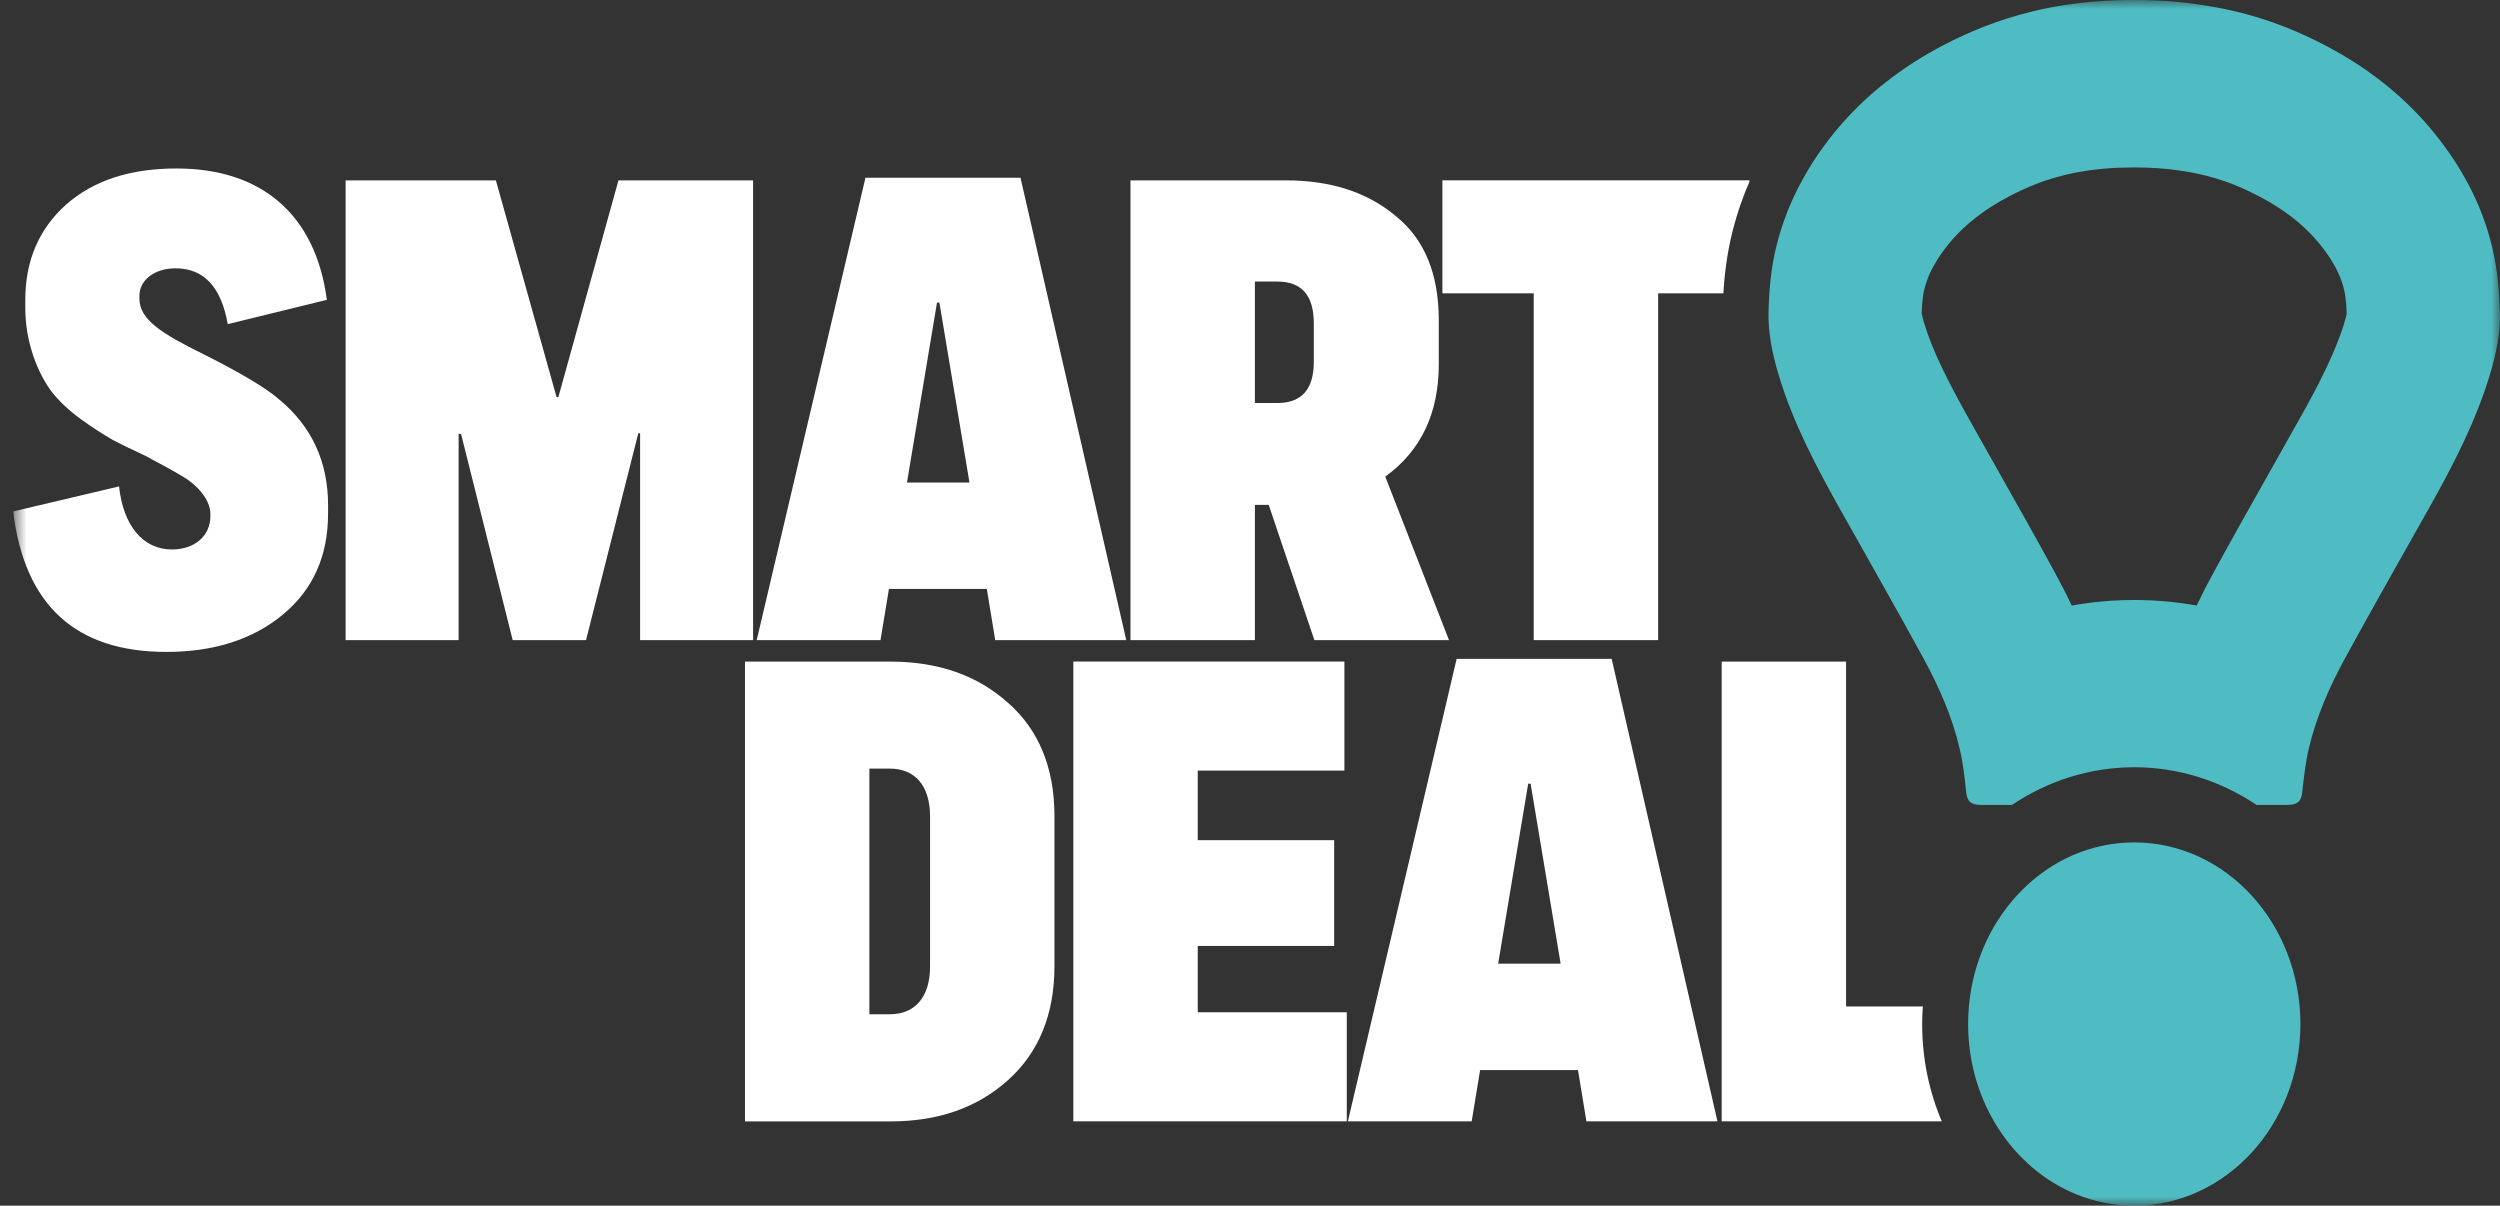 <svg width="141" height="68" viewBox="0 0 141 68" fill="none" xmlns="http://www.w3.org/2000/svg">
<rect x="0" y="0" width="141" height="68" fill="#333333" stroke="none"/>
<g clip-path="url(#clip0_5307_2075)">
<mask id="mask0_5307_2075" style="mask-type:luminance" maskUnits="userSpaceOnUse" x="0" y="0" width="141" height="68">
<path d="M141 0H0.75V68H141V0Z" fill="white"/>
</mask>
<g mask="url(#mask0_5307_2075)">
<path d="M0.75 28.843L6.715 27.434C6.953 29.658 8.07 30.99 9.697 30.99C10.951 30.99 11.866 30.251 11.866 29.101V28.989C11.866 28.138 11.053 27.323 10.374 26.915C10.068 26.73 9.493 26.396 8.713 25.988L8.238 25.727C7.459 25.358 6.815 25.059 6.34 24.8C5.899 24.54 5.288 24.17 4.576 23.653C3.865 23.134 3.322 22.614 2.917 22.095C2.136 21.059 1.424 19.317 1.424 17.354V16.946C1.424 14.687 2.203 12.909 3.728 11.538C5.288 10.168 7.355 9.502 9.964 9.502C14.708 9.502 17.794 12.058 18.436 16.91L12.845 18.281C12.472 16.169 11.489 15.133 9.897 15.133C8.71 15.133 7.862 15.799 7.862 16.688V16.835C7.862 18.02 9.083 18.798 11.489 19.983C13.626 21.057 15.048 21.91 15.76 22.541C17.591 24.058 18.504 26.062 18.504 28.506V28.951C18.504 31.36 17.656 33.25 15.962 34.656C14.268 36.064 12.064 36.768 9.385 36.768C4.268 36.768 1.385 34.139 0.741 28.84" fill="white"/>
</g>
<path d="M19.493 10.173H27.968L31.39 22.396H31.492L34.881 10.173H42.474V36.104H36.102V24.435H36L33.052 36.104H28.916L26.003 24.473H25.866V36.104H19.493V10.173Z" fill="white"/>
<path d="M54.678 27.214L52.981 17.062H52.847L51.153 27.214H54.678ZM55.66 33.214H50.136L49.66 36.104H42.678L48.812 10.023H57.556L63.521 36.104H56.131L55.656 33.214H55.66Z" fill="white"/>
<mask id="mask1_5307_2075" style="mask-type:luminance" maskUnits="userSpaceOnUse" x="0" y="0" width="141" height="68">
<path d="M141 0H0.75V68H141V0Z" fill="white"/>
</mask>
<g mask="url(#mask1_5307_2075)">
<path d="M70.776 22.731H72.03C73.42 22.731 74.099 21.953 74.099 20.398V18.25C74.099 16.657 73.42 15.879 72.03 15.879H70.776V22.733V22.731ZM71.555 28.473H70.776V36.104H63.759V10.173H72.537C75.045 10.173 77.114 10.839 78.706 12.174C80.333 13.471 81.147 15.434 81.147 18.063V20.545C81.147 23.323 80.129 25.436 78.129 26.88L81.724 36.104H74.132L71.555 28.473Z" fill="white"/>
<path d="M81.351 10.17V16.543H86.502V36.104H93.519V16.543H97.198C97.237 15.896 97.293 15.343 97.371 14.805C97.532 13.681 97.807 12.551 98.2 11.441C98.339 11.04 98.497 10.64 98.671 10.242V10.17H81.351Z" fill="white"/>
<path d="M52.456 46.054C52.456 44.276 51.576 43.349 50.185 43.349H49.033V57.204H50.185C51.574 57.204 52.456 56.277 52.456 54.499V46.052V46.054ZM56.862 39.646C58.59 41.166 59.471 43.313 59.471 46.018V54.503C59.471 57.208 58.59 59.356 56.862 60.911C55.133 62.469 52.929 63.247 50.218 63.247H42.017V37.315H50.218C52.929 37.315 55.133 38.093 56.862 39.648" fill="white"/>
</g>
<path d="M75.958 57.092V63.242H60.536V37.311H75.824V43.461H67.553V47.386H75.247V53.351H67.553V57.092H75.958Z" fill="white"/>
<path d="M88.02 54.352L86.326 44.2H86.19L84.496 54.352H88.02ZM89.003 60.352H83.478L83.003 63.242H76.021L82.155 37.161H90.899L96.864 63.242H89.474L88.999 60.352H89.003Z" fill="white"/>
<mask id="mask2_5307_2075" style="mask-type:luminance" maskUnits="userSpaceOnUse" x="0" y="0" width="141" height="68">
<path d="M141 0H0.75V68H141V0Z" fill="white"/>
</mask>
<g mask="url(#mask2_5307_2075)">
<path d="M108.451 56.763H104.119V37.313H97.103V63.242H109.516C108.805 61.571 108.41 59.712 108.41 57.758C108.41 57.422 108.423 57.088 108.449 56.763" fill="white"/>
<path d="M132.228 18.188C131.69 19.954 130.675 21.875 129.753 23.52C129.265 24.39 128.773 25.263 128.281 26.135C127.151 28.138 125.981 30.21 124.845 32.292C124.502 32.918 124.185 33.536 123.893 34.151C122.734 33.944 121.557 33.84 120.37 33.84C119.184 33.84 118.006 33.944 116.848 34.153C116.557 33.541 116.24 32.92 115.897 32.294C114.819 30.315 113.709 28.347 112.635 26.446C112.086 25.474 111.538 24.502 110.993 23.53C110.375 22.42 109.902 21.522 109.512 20.706C109.071 19.784 108.746 18.968 108.525 18.229C108.436 17.937 108.397 17.764 108.379 17.676C108.397 17.261 108.421 16.944 108.455 16.709C108.494 16.441 108.564 16.161 108.668 15.87L108.694 15.791C108.783 15.536 108.904 15.272 109.065 14.988C109.245 14.665 109.412 14.405 109.598 14.153C109.779 13.907 109.939 13.708 110.113 13.511C110.499 13.075 110.922 12.674 111.366 12.33L111.427 12.28C111.976 11.847 112.613 11.439 113.323 11.069C114.418 10.5 115.386 10.13 116.459 9.872L116.581 9.841C116.75 9.798 116.962 9.753 117.21 9.708C118.199 9.528 119.229 9.443 120.366 9.443C121.305 9.443 122.17 9.502 122.94 9.62L123.001 9.63C124.372 9.829 125.569 10.185 126.769 10.754L126.86 10.796C127.044 10.882 127.22 10.972 127.391 11.062C129.001 11.899 130.213 12.902 131.111 14.127L131.155 14.184C131.226 14.279 131.307 14.398 131.402 14.542C131.888 15.287 132.174 15.995 132.276 16.709C132.315 16.972 132.341 17.304 132.354 17.7C132.337 17.783 132.3 17.939 132.222 18.191M140.989 17.536C140.968 16.771 140.916 16.007 140.807 15.253C140.493 13.049 139.688 10.991 138.436 9.07C138.254 8.793 138.065 8.513 137.857 8.236C136.139 5.884 133.886 3.988 131.12 2.549C130.823 2.394 130.515 2.238 130.196 2.091C128.528 1.304 126.574 0.628 124.138 0.275C123.008 0.095 121.754 0 120.372 0C118.672 0 117.164 0.147 115.809 0.391C115.39 0.467 114.989 0.552 114.605 0.652C112.648 1.124 111.032 1.809 109.616 2.544C108.438 3.158 107.353 3.85 106.364 4.635C105.466 5.332 104.646 6.112 103.902 6.951C103.54 7.361 103.198 7.788 102.874 8.231C102.447 8.812 102.067 9.405 101.727 10.014C101.278 10.808 100.907 11.619 100.616 12.458C100.295 13.359 100.063 14.289 99.924 15.249C99.816 16.003 99.77 16.768 99.744 17.532C99.71 18.769 99.963 19.981 100.324 21.171C100.725 22.506 101.256 23.805 101.861 25.073C102.406 26.211 103.007 27.335 103.627 28.447C105.241 31.334 106.896 34.215 108.479 37.121C109.364 38.745 110.104 40.428 110.518 42.199C110.718 43.022 110.807 43.856 110.893 44.686C110.95 45.196 111.149 45.397 111.739 45.397H113.475C115.483 44.053 117.839 43.273 120.37 43.273C122.901 43.273 125.259 44.053 127.266 45.397H129.007C129.591 45.397 129.793 45.194 129.845 44.686C129.94 43.856 130.027 43.02 130.22 42.199C130.643 40.428 131.374 38.745 132.263 37.121C133.849 34.212 135.497 31.334 137.115 28.447C138.434 26.097 139.647 23.707 140.419 21.168C140.781 19.978 141.037 18.764 140.994 17.529" fill="#4EBCC2"/>
<path d="M120.372 68C117.043 68 114.119 66.103 112.462 63.244C111.538 61.658 111.002 59.781 111.002 57.758C111.002 57.424 111.015 57.092 111.045 56.763C111.503 51.571 115.501 47.512 120.372 47.512C125.546 47.512 129.743 52.099 129.743 57.758C129.743 63.417 125.546 68 120.372 68Z" fill="#4EBCC2"/>
</g>
</g>
<defs>
<clipPath id="clip0_5307_2075">
<rect width="140.25" height="68" fill="white" transform="translate(0.75)"/>
</clipPath>
</defs>
</svg>
